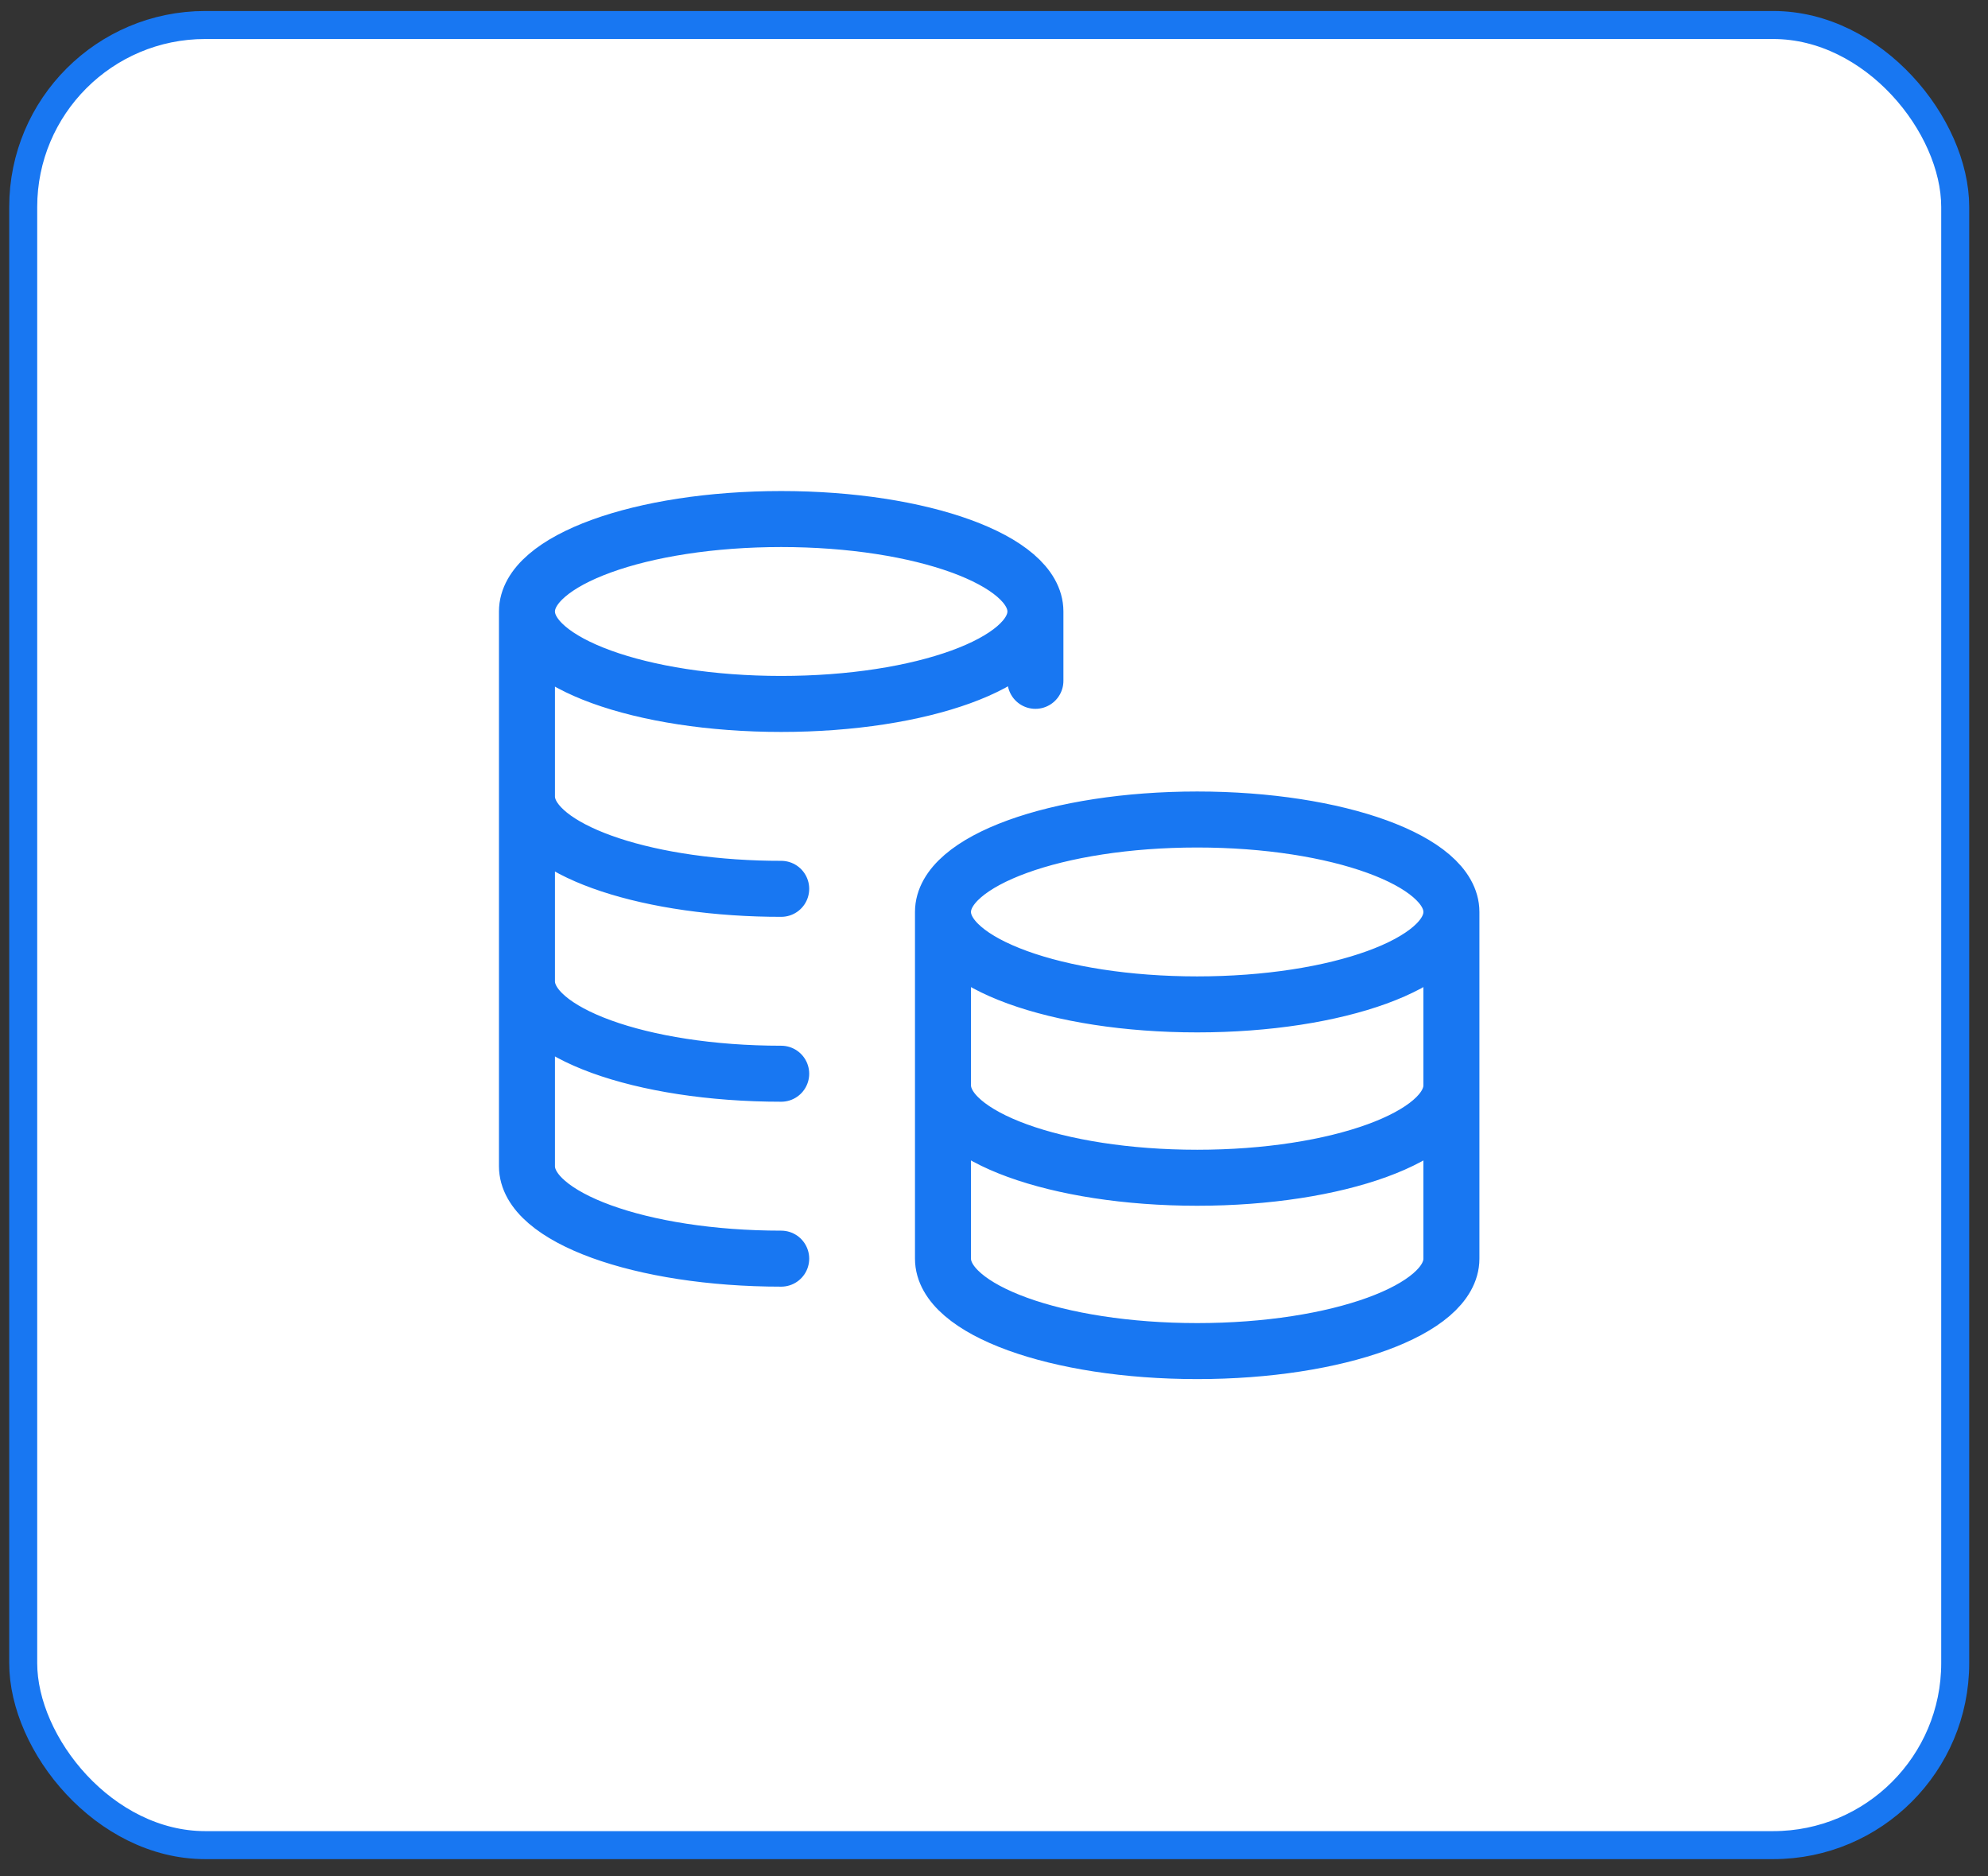 <svg width="71" height="67" viewBox="0 0 71 67" fill="none" xmlns="http://www.w3.org/2000/svg">
<rect x="0" y="0" width="71" height="67" fill="#333333" stroke="none"/>
<rect x="0.829" y="0.893" width="69" height="65" rx="6.5" fill="white"/>
<rect x="0.829" y="0.893" width="69" height="65" rx="6.5" stroke="#1877F2"/>
<path d="M36.979 21.837C36.979 23.661 32.914 25.139 27.9 25.139C22.885 25.139 18.82 23.661 18.82 21.837M36.979 21.837C36.979 20.014 32.914 18.536 27.9 18.536C22.885 18.536 18.82 20.014 18.82 21.837M36.979 21.837V24.314M18.82 21.837V41.647C18.82 43.47 22.885 44.949 27.9 44.949M27.9 31.742C27.622 31.742 27.346 31.738 27.074 31.729C22.447 31.577 18.82 30.163 18.82 28.441M27.9 38.345C22.885 38.345 18.82 36.867 18.82 35.044M51.836 32.568C51.836 34.391 47.771 35.869 42.757 35.869C37.743 35.869 33.678 34.391 33.678 32.568M51.836 32.568C51.836 30.744 47.771 29.266 42.757 29.266C37.743 29.266 33.678 30.744 33.678 32.568M51.836 32.568V44.949C51.836 46.772 47.771 48.25 42.757 48.25C37.743 48.25 33.678 46.772 33.678 44.949V32.568M51.836 38.758C51.836 40.581 47.771 42.06 42.757 42.06C37.743 42.06 33.678 40.581 33.678 38.758" stroke="#1877F2" stroke-width="2" stroke-linecap="round" stroke-linejoin="round"/>
</svg>
